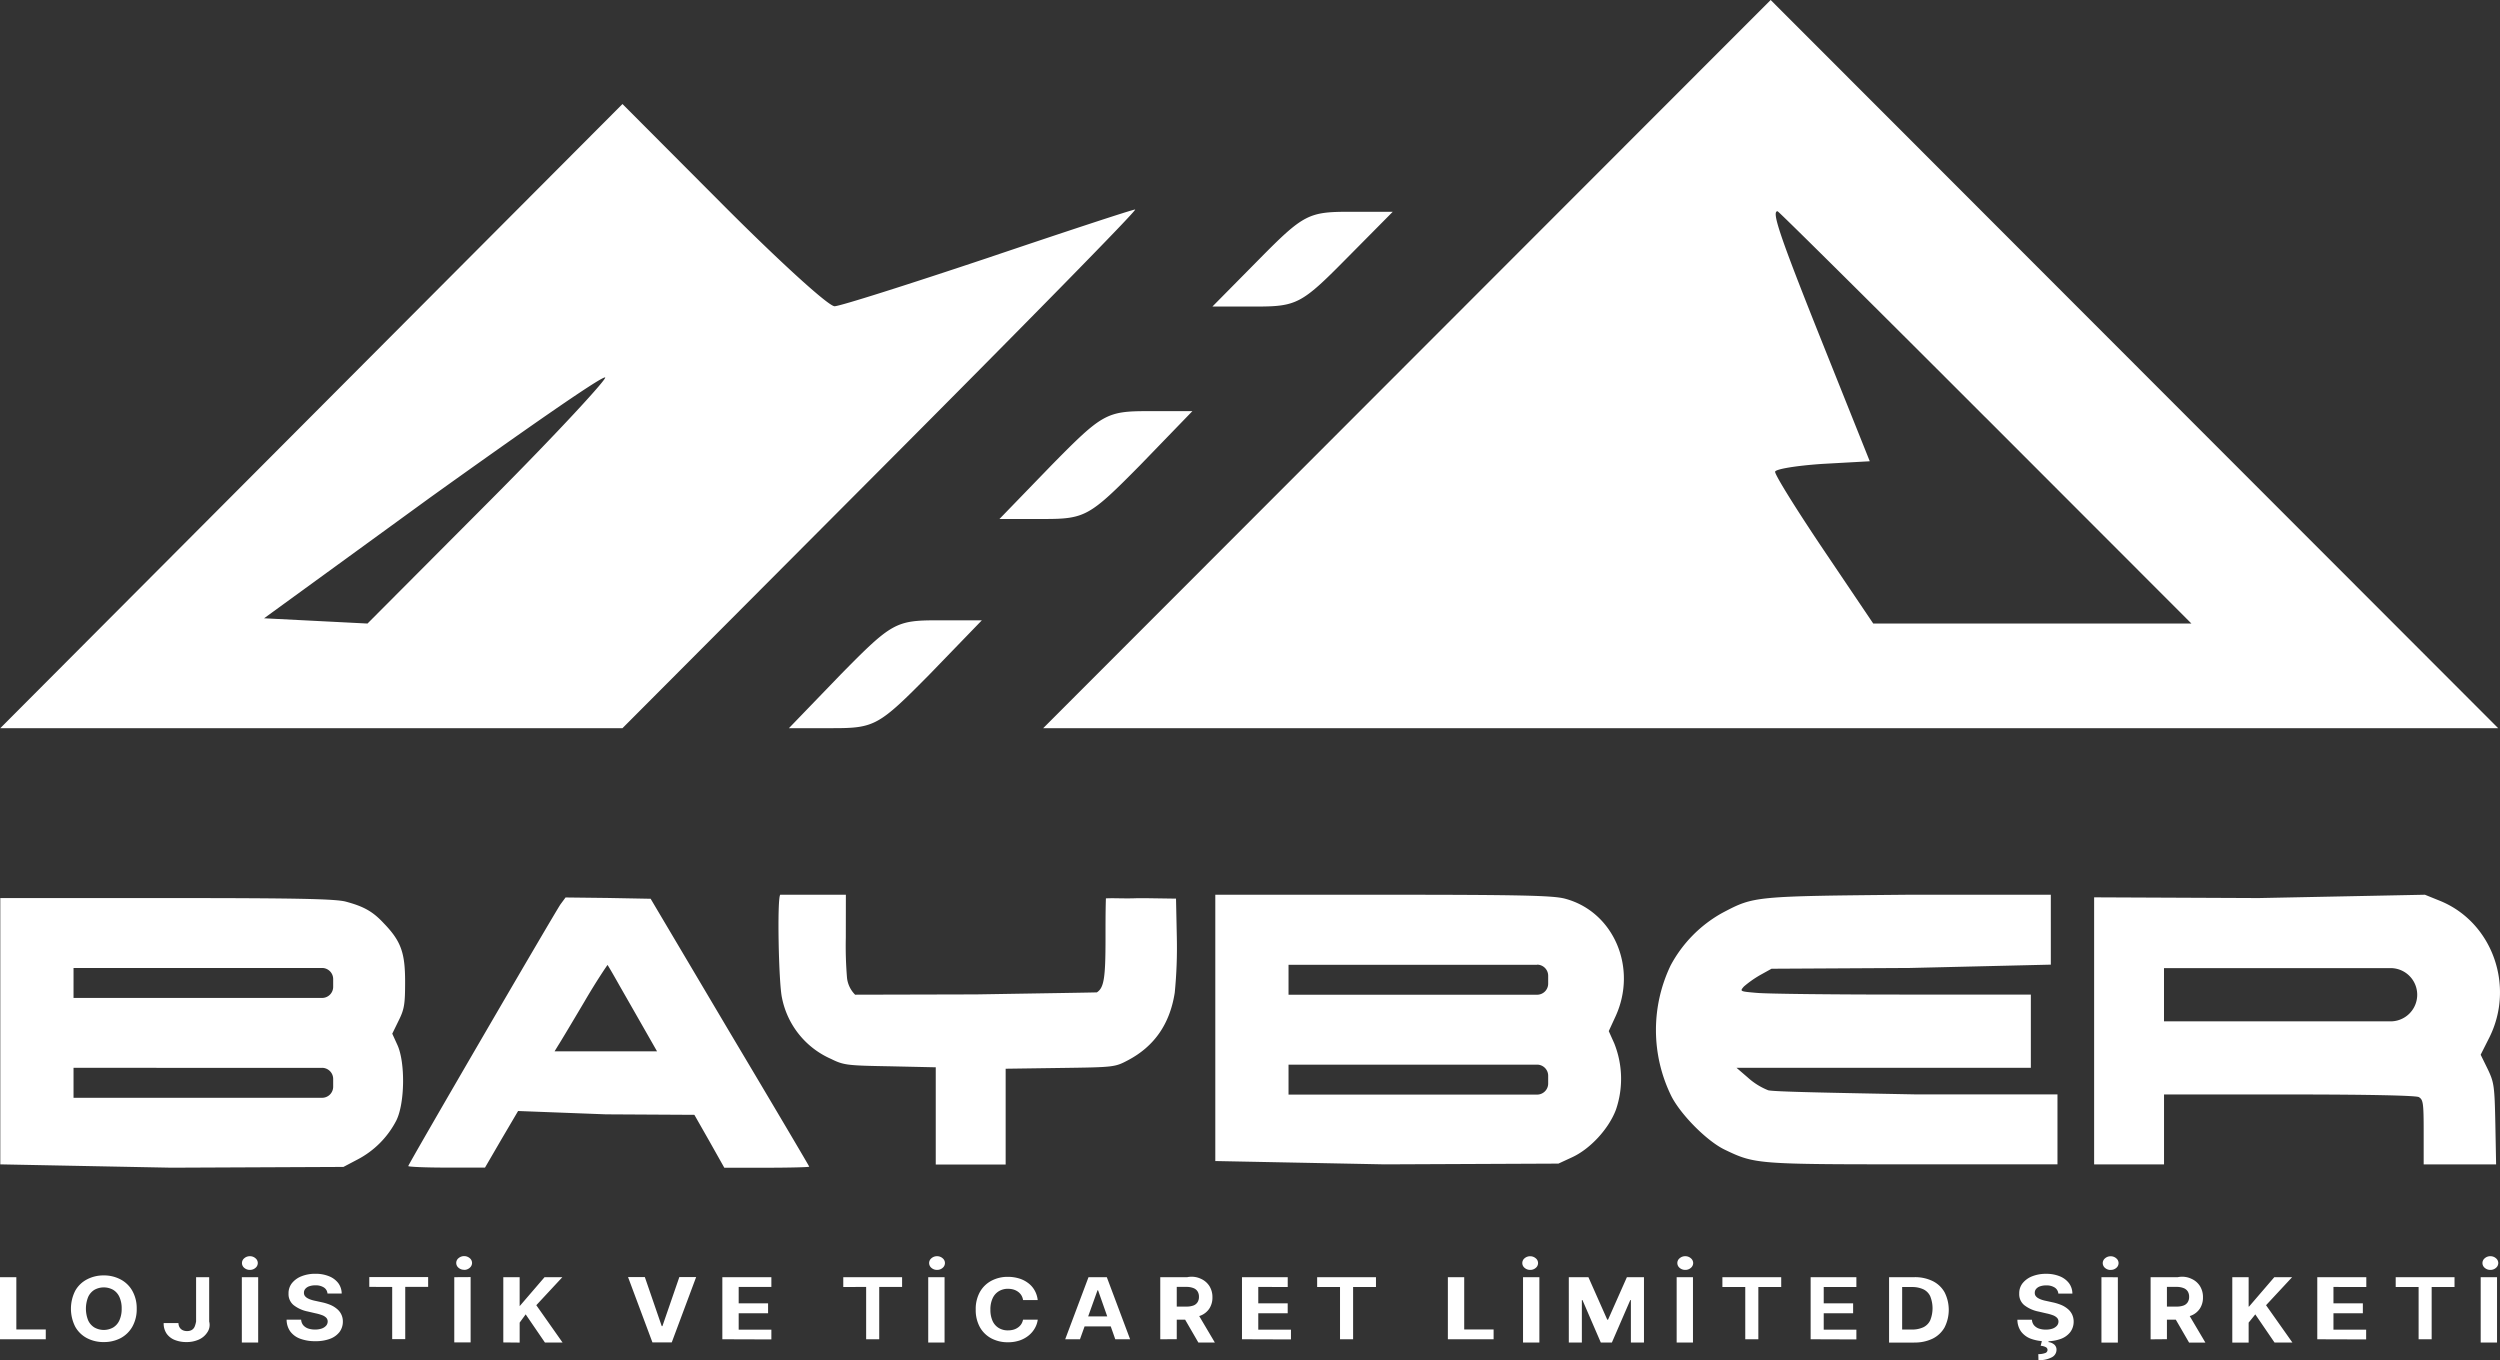 <svg xmlns="http://www.w3.org/2000/svg" viewBox="0 0 751.03 408.58"><rect x="0" y="0" width="751.03" height="408.58" fill="#333333" stroke="none"/><defs><style>.prefix__cls-1{fill:#fff}</style></defs><g id="prefix__Layer_2" data-name="Layer 2"><g id="prefix__Layer_1-2" data-name="Layer 1"><path class="prefix__cls-1" d="M422.66 109.37L313.39 218.75h437.09L641.2 109.37 531.93 0zm173.78 16l61.88 61.94h-95.58L548 165.45c-8.16-12.12-14.74-22.66-14.74-23.72 0-.79 6.32-1.84 14.22-2.37l14.22-.79L547.47 103C534.3 70.05 532.2 63.46 534 63.46c.3 0 28.48 27.94 62.44 61.93zM93.55 125L.09 218.75H187l77.66-77.91c42.65-42.78 77.14-77.9 76.35-77.9s-20.8 6.6-44.23 14.52C273.09 85.39 252.3 92 250.72 92c-1.85 0-16.85-13.73-33.44-30.37L187 31.25zm53.71 25.32l-36.86 37-15.53-.79-15.54-.79 49.76-36.18c27.64-19.81 51.07-36.18 52.65-36.18 1.32-.3-13.95 16.34-34.48 36.94zM378.29 77.85l-14.07 14.24h13c12.25 0 13.81-.78 27.09-14.24l14.09-14.23h-13c-12.27 0-13.83.77-27.11 14.23zM315.93 139.71l-15.68 16.2h13.29c12.48 0 13.81-.81 29-16.2l15.67-16.2h-13.33c-12.48 0-13.81.81-28.95 16.2zM252.63 202.55L237 218.75h13.29c12.48 0 13.81-.81 29-16.2l15.67-16.2h-13.38c-12.48 0-13.81.81-28.95 16.2zM0 402.33v-18.65h4.91v15.71h8.84v2.94zm41.07-9.21a10.65 10.65 0 01-1.31 5.43 8.79 8.79 0 01-3.54 3.45 10.69 10.69 0 01-5 1.17 10.6 10.6 0 01-5.08-1.17 8.61 8.61 0 01-3.53-3.42 11.95 11.95 0 010-10.84 8.56 8.56 0 013.53-3.4 10.61 10.61 0 015.05-1.19 10.58 10.58 0 015 1.19 8.64 8.64 0 013.54 3.4 10.6 10.6 0 011.34 5.38zm-4.52 0a8.18 8.18 0 00-.67-3.48 4.85 4.85 0 00-1.88-2.16 5.81 5.81 0 00-5.64 0 4.87 4.87 0 00-1.88 2.16 9.5 9.5 0 000 7 4.84 4.84 0 001.88 2.15 5.74 5.74 0 005.64 0 4.82 4.82 0 001.87-2.15 8.21 8.21 0 00.68-3.52zm22.36-9.44h3.93V397a3.91 3.91 0 01-.58 3.28 5.82 5.82 0 01-2.52 2.14 8.85 8.85 0 01-3.76.75 9.31 9.31 0 01-3.46-.62 5.45 5.45 0 01-2.46-1.9 5.38 5.38 0 01-.89-3.19h4.44a2.61 2.61 0 00.34 1.29 2.22 2.22 0 00.89.83 2.93 2.93 0 001.36.29 2.8 2.8 0 001.39-.32 2.15 2.15 0 00.88-1 7.71 7.71 0 00.44-1.57zm18.65 0v19.63h-4.91v-19.63zm-2.49-2.19a2.51 2.51 0 01-1.68-.6 1.86 1.86 0 01-.7-1.46 1.83 1.83 0 01.7-1.44 2.51 2.51 0 011.67-.61 2.48 2.48 0 011.68.61 1.83 1.83 0 01.7 1.44 1.86 1.86 0 01-.7 1.46 2.46 2.46 0 01-1.67.6zm23.31 7.1a2.38 2.38 0 00-1.07-1.81 4.5 4.5 0 00-2.57-.65 5.36 5.36 0 00-1.87.29 2.7 2.7 0 00-1.16.78 1.74 1.74 0 00-.4 1.14 1.57 1.57 0 00.24.92 2.44 2.44 0 00.74.68 5.4 5.4 0 001.08.49 10 10 0 001.31.35l1.92.42a14.81 14.81 0 012.56.77 7.64 7.64 0 012 1.19A4.8 4.8 0 01103 397a5.21 5.21 0 01-1 3.14 6.42 6.42 0 01-2.84 2.05 12.22 12.22 0 01-4.44.72 12.71 12.71 0 01-4.5-.73 6.46 6.46 0 01-3-2.17 6.14 6.14 0 01-1.12-3.57h4.37a2.87 2.87 0 00.61 1.65 3.47 3.47 0 001.47 1 6.24 6.24 0 002.09.32 5.91 5.91 0 002-.3 3.14 3.14 0 001.33-.86 1.91 1.91 0 00.47-1.26 1.6 1.6 0 00-.43-1.12 3.42 3.42 0 00-1.23-.77 13.27 13.27 0 00-2-.57L92.5 394a10.13 10.13 0 01-4.26-1.9 4.25 4.25 0 01-1.56-3.47 4.9 4.9 0 011-3.13 6.9 6.9 0 012.88-2.09 10.92 10.92 0 014.17-.75 10.55 10.55 0 014.14.75 6.51 6.51 0 012.78 2.09 5.35 5.35 0 011 3.1zm12.56-2v-2.94h17.68v2.94h-6.88v15.71h-3.92v-15.68zm30.44-2.94v19.63h-4.91v-19.6zm-1.94-2.19a2.47 2.47 0 01-1.68-.6 1.86 1.86 0 01-.7-1.46 1.83 1.83 0 01.7-1.44 2.6 2.6 0 013.35 0 1.86 1.86 0 01.7 1.44 1.9 1.9 0 01-.7 1.46 2.46 2.46 0 01-1.67.63zm11.76 21.82v-19.6h4.91v8.83H156l7.59-8.83h5.35l-7.83 8.42 7.89 11.21h-5.3l-5.78-8.46-1.81 2.48v6zm42.52-19.63l5.07 14.73h.21l5.08-14.73h5.05l-7.33 19.63H196l-7.33-19.63zM217 402.33v-18.65h14.73v2.94h-9.82v4.91h8.83v3h-8.83v4.91h9.82v2.94zm36.33-15.71v-2.94H271v2.94h-6.87v15.71h-3.93v-15.71zm30.43-2.94v19.63h-4.91v-19.63zm-2.26-2.19a2.51 2.51 0 01-1.68-.6 1.9 1.9 0 01-.7-1.46 1.86 1.86 0 01.7-1.44 2.51 2.51 0 011.67-.61 2.48 2.48 0 011.68.61 1.83 1.83 0 01.7 1.44 1.86 1.86 0 01-.7 1.46 2.45 2.45 0 01-1.69.6zm30.26 9.06h-4.42a3.94 3.94 0 00-.5-1.41 3.77 3.77 0 00-1-1.07 4.49 4.49 0 00-1.35-.67 5.82 5.82 0 00-1.65-.23 5.16 5.16 0 00-2.8.74 4.79 4.79 0 00-1.85 2.13 7.8 7.8 0 00-.66 3.38 8 8 0 00.66 3.43 4.73 4.73 0 001.86 2.1 5.2 5.2 0 002.76.71 6.06 6.06 0 001.63-.21 4.24 4.24 0 001.34-.63 3.72 3.72 0 001-1 3.87 3.87 0 00.55-1.37h4.42a6.84 6.84 0 01-.86 2.54 7.68 7.68 0 01-1.83 2.18 8.83 8.83 0 01-2.72 1.51 10.75 10.75 0 01-3.57.55 10.39 10.39 0 01-4.95-1.16 8.53 8.53 0 01-3.44-3.35 10.61 10.61 0 01-1.26-5.31 10.46 10.46 0 011.28-5.33 8.55 8.55 0 013.46-3.34 10.32 10.32 0 014.91-1.16 11.4 11.4 0 013.33.47 8.6 8.6 0 012.74 1.37 7.07 7.07 0 011.94 2.17 7.56 7.56 0 01.96 2.96zm12.68 11.78H320l7-18.65h5.5l7 18.65h-4.46l-5.17-14.72h-.16zm-.42-6.87h11.78v3H324zm24.54 6.87v-18.65h8.11a6.48 6.48 0 014.08.48 5.84 5.84 0 012.59 2.22 6.24 6.24 0 01.89 3.36 6 6 0 01-.91 3.34 5.64 5.64 0 01-2.62 2.13 41.72 41.72 0 01-4.15 1.23h-5v-3.93h4.84a5.88 5.88 0 002.12-.32 2.49 2.49 0 001.25-1 2.9 2.9 0 00.42-1.61 3 3 0 00-.42-1.63 2.53 2.53 0 00-1.26-1 5.64 5.64 0 00-2.13-.35h-2.86v15.71zm11.18-7.85l5.22 8.83H360l-5.11-8.83zm13.37 7.85v-18.65h13.74v2.94H378v4.91h8.84v3H378v4.91h9.82v2.94zm22.58-15.71v-2.94h17.67v2.94h-6.87v15.71h-3.93v-15.71zm39.27 15.71v-18.65h4.91v15.71h8.83v2.94zm27.49-18.65v19.63h-4.91v-19.63zm-2.75-2.19a2.51 2.51 0 01-1.68-.6 1.86 1.86 0 01-.7-1.46A1.83 1.83 0 01458 378a2.6 2.6 0 013.35 0 1.83 1.83 0 01.7 1.44 1.86 1.86 0 01-.7 1.46 2.46 2.46 0 01-1.67.59zm11.59 2.19h5.89l5.66 12.76h.24l5.66-12.76h5.13v19.63h-3.93v-12.76h-.18l-5.53 12.76h-3.33l-5.51-12.76h-.18v12.76h-3.92zm37.3 0v19.63h-4.9v-19.63zm-2.32-2.19a2.51 2.51 0 01-1.68-.6 1.9 1.9 0 01-.7-1.46 1.86 1.86 0 01.7-1.44 2.52 2.52 0 011.68-.61 2.47 2.47 0 011.67.61 1.84 1.84 0 01.71 1.44 1.87 1.87 0 01-.71 1.46 2.45 2.45 0 01-1.69.6zm11.16 5.13v-2.94h17.67v2.94h-6.87v15.71h-3.93v-15.71zm26.51 15.71v-18.65h13.74v2.94h-9.81v4.91h8.83v3h-8.83v4.91h9.81v2.94zm31.1 1h-7.54v-19.65h7.6a12 12 0 015.52 1.18 8.28 8.28 0 013.56 3.37 11.69 11.69 0 010 10.52 8.32 8.32 0 01-3.58 3.39 12.23 12.23 0 01-5.6 1.17zm-3.61-3.92h2.91a8 8 0 003.42-.67 4.4 4.4 0 002.09-2.08 9.69 9.69 0 000-7.28 4.36 4.36 0 00-2.08-2.07 8 8 0 00-3.42-.67h-2.92zm46.92-10.8a2.42 2.42 0 00-1.08-1.81 4.5 4.5 0 00-2.57-.65 5.36 5.36 0 00-1.87.29 2.7 2.7 0 00-1.16.78 1.74 1.74 0 00-.4 1.14 1.57 1.57 0 00.24.92 2.44 2.44 0 00.74.68 5.67 5.67 0 001.08.49 9.76 9.76 0 001.32.35l1.91.42a15.2 15.2 0 012.57.77 7.58 7.58 0 012 1.19 4.88 4.88 0 011.33 1.65 5 5 0 01.49 2.19 5.21 5.21 0 01-1 3.14 6.39 6.39 0 01-2.83 2.05 12.28 12.28 0 01-4.45.72 12.79 12.79 0 01-4.5-.73 6.51 6.51 0 01-3-2.17 6.14 6.14 0 01-1.12-3.57h4.37a2.87 2.87 0 00.61 1.65 3.47 3.47 0 001.47 1 6.26 6.26 0 002.1.32 6 6 0 002-.3 3.16 3.16 0 001.32-.86 1.91 1.91 0 00.47-1.26 1.6 1.6 0 00-.43-1.12 3.42 3.42 0 00-1.23-.77 13.27 13.27 0 00-2-.57l-2.32-.54a10.13 10.13 0 01-4.26-1.9 4.21 4.21 0 01-1.55-3.47 4.84 4.84 0 011-3.13 6.9 6.9 0 012.88-2.09 11 11 0 014.17-.75 10.6 10.6 0 014.15.75 6.53 6.53 0 012.77 2.09 5.28 5.28 0 011 3.1zm-4.81 13.74h2l-.16.83a3.33 3.33 0 011.73.73 2 2 0 01.69 1.58 2.53 2.53 0 01-1.42 2.26 7.91 7.91 0 01-4 .85l-.05-1.81a5.56 5.56 0 002-.3 1 1 0 00.77-.89.93.93 0 00-.48-.88 3.92 3.92 0 00-1.58-.43zm22.69-18.65v19.63h-4.93v-19.65zm-2.16-2.19a2.51 2.51 0 01-1.68-.6 1.9 1.9 0 01-.7-1.46 1.86 1.86 0 01.7-1.44 2.51 2.51 0 011.67-.61 2.48 2.48 0 011.68.61 1.83 1.83 0 01.7 1.44 1.86 1.86 0 01-.7 1.46 2.45 2.45 0 01-1.69.58zm12 20.84v-18.67h8.17a6.48 6.48 0 014.08.48 5.78 5.78 0 012.59 2.22 6.24 6.24 0 01.89 3.36 6 6 0 01-.91 3.34 5.64 5.64 0 01-2.62 2.13 41.72 41.72 0 01-4.15 1.23H649v-3.93h4.85a5.88 5.88 0 002.12-.32 2.53 2.53 0 001.25-1 2.9 2.9 0 00.42-1.61 3 3 0 00-.42-1.63 2.56 2.56 0 00-1.27-1 5.59 5.59 0 00-2.12-.35h-2.86v15.71zm11.24-7.85l5.22 8.83h-4.9l-5.11-8.83zm13.3 8.83v-19.65h4.91v8.83h.12l7.59-8.83h5.35l-7.83 8.42 7.92 11.21h-5.37l-5.78-8.46-2 2.48v6zm25.53-1v-18.65h14.73v2.94H701v4.91h8.83v3H701v4.91h9.82v2.94zm23.56-15.71v-2.94h17.67v2.94h-6.87v15.71h-3.92v-15.71zm30.44-2.94v19.63h-4.91v-19.63zm-2-2.19a2.49 2.49 0 01-1.68-.6 1.86 1.86 0 01-.7-1.46 1.83 1.83 0 01.7-1.44 2.47 2.47 0 011.67-.61 2.5 2.5 0 011.68.61 1.86 1.86 0 01.7 1.44 1.9 1.9 0 01-.7 1.46 2.48 2.48 0 01-1.7.6z"/><path d="M747.84 311.66c7.74-15.51.85-34.73-14.94-41.08l-4.42-1.79-50 1-49.38-.22v80.22h21v-21h37.53c24.33 0 38 .32 39 .78 1.32.78 1.47 1.72 1.47 10.5v9.72h21.76l-.23-12.24c-.23-11.4-.39-12.41-2.32-16.44l-2.09-4.26zm-493.75-29.83a115.16 115.16 0 00.37 12 8.46 8.46 0 002.32 4.88l.11.11 36.36-.09c19.85-.32 35.25-.56 36.26-.61 2.14-1.38 2.6-4.3 2.6-16.18v-3.14.74c0-5.22.06-8 .12-9.66 2.75-.13 5.37.11 9.4-.05h2.8l8.86.13.24 11.51a138.89 138.89 0 01-.62 16.73c-1.46 9.36-6.08 16.11-14.09 20.33-3.91 2.07-4.23 2.08-20.21 2.3h-.11l-16.39.23v28.77h-21v-29.2l-13.65-.3c-13-.23-13.95-.31-17.85-2.24a25.44 25.44 0 01-14.7-18.36c-1-4.47-1.49-30-.51-30.94h19.71zm-138.87-4.54c-3.24-3.48-6-5-11.27-6.41-3-.85-14.68-1.09-53.82-1.09H.09v80l51.41 1 51.67-.23 4.1-2.16a27.31 27.31 0 0011.81-11.83c2.55-5.18 2.7-17.39.31-22.64l-1.55-3.4 1.93-3.95c1.7-3.4 1.93-4.94 1.93-11.66 0-8.74-1.23-12.22-6.48-17.63zm127.88 73.19c0-.15-10.73-18.31-23.86-40.34L195.46 270l-12.82-.24-12.74-.15-1.54 2.09c-1.93 2.86-45.71 78.06-45.71 78.6 0 .23 5.09.46 11.42.46h11.63l4.94-8.5 5-8.5 26.37 1 26.59.15 4.49 7.89 4.5 8h13c6.88-.01 12.51-.16 12.51-.32zm242.22-45.13c6.71-14.6-.55-31.53-15.22-35.39-3.55-.93-13-1.17-54.59-1.17h-50.42v80l50.9 1 52.18-.23 4-1.85c5.49-2.48 11.13-8.58 13.29-14.38a28.63 28.63 0 00-.54-19.94l-1.63-3.63zm130.77-25.44v9.88l-42.38 1-41.52.23-3.46 1.92a32.18 32.18 0 00-4.83 3.41c-1.3 1.48-1.23 1.48 3.78 1.92h.06c2.92.29 22.56.51 43.82.51h38.53v22h-88.42l3.38 2.91a20.28 20.28 0 006.14 3.84c1.69.45 18.81.76 44.82 1.25h42.08v21h-43.3c-46.9 0-47.59-.05-56.57-4.36-5.52-2.61-13.74-11-16.35-16.59a44.92 44.92 0 010-38.79 39.12 39.12 0 0115.43-15.74l.37-.2c9.29-4.87 9.29-4.87 55.66-5.31h42.76zm-594 10.88h74.67a3.34 3.34 0 013.33 3.34v2.33a3.33 3.33 0 01-3.33 3.33H22.09zm74.67 30H22.09v9h74.67a3.33 3.33 0 003.33-3.33v-2.33a3.34 3.34 0 00-3.33-3.34zM175.51 301c-3.69 6.23-7.22 12.14-7.83 13.06l-1.08 1.77h30.78L190 302.89l-4-7c-2-3.57-3.44-6-3.49-6s-3.32 4.78-7 11.11zm286.25-11.17h-74.67v9h74.67a3.33 3.33 0 003.33-3.33v-2.33a3.34 3.34 0 00-3.33-3.38zm-74.67 30h74.67a3.34 3.34 0 013.33 3.34v2.33a3.33 3.33 0 01-3.33 3.33h-74.67zm331.07-29h-68.07v16h68.07a8 8 0 000-16z" fill-rule="evenodd" fill="#fff"/></g></g></svg>